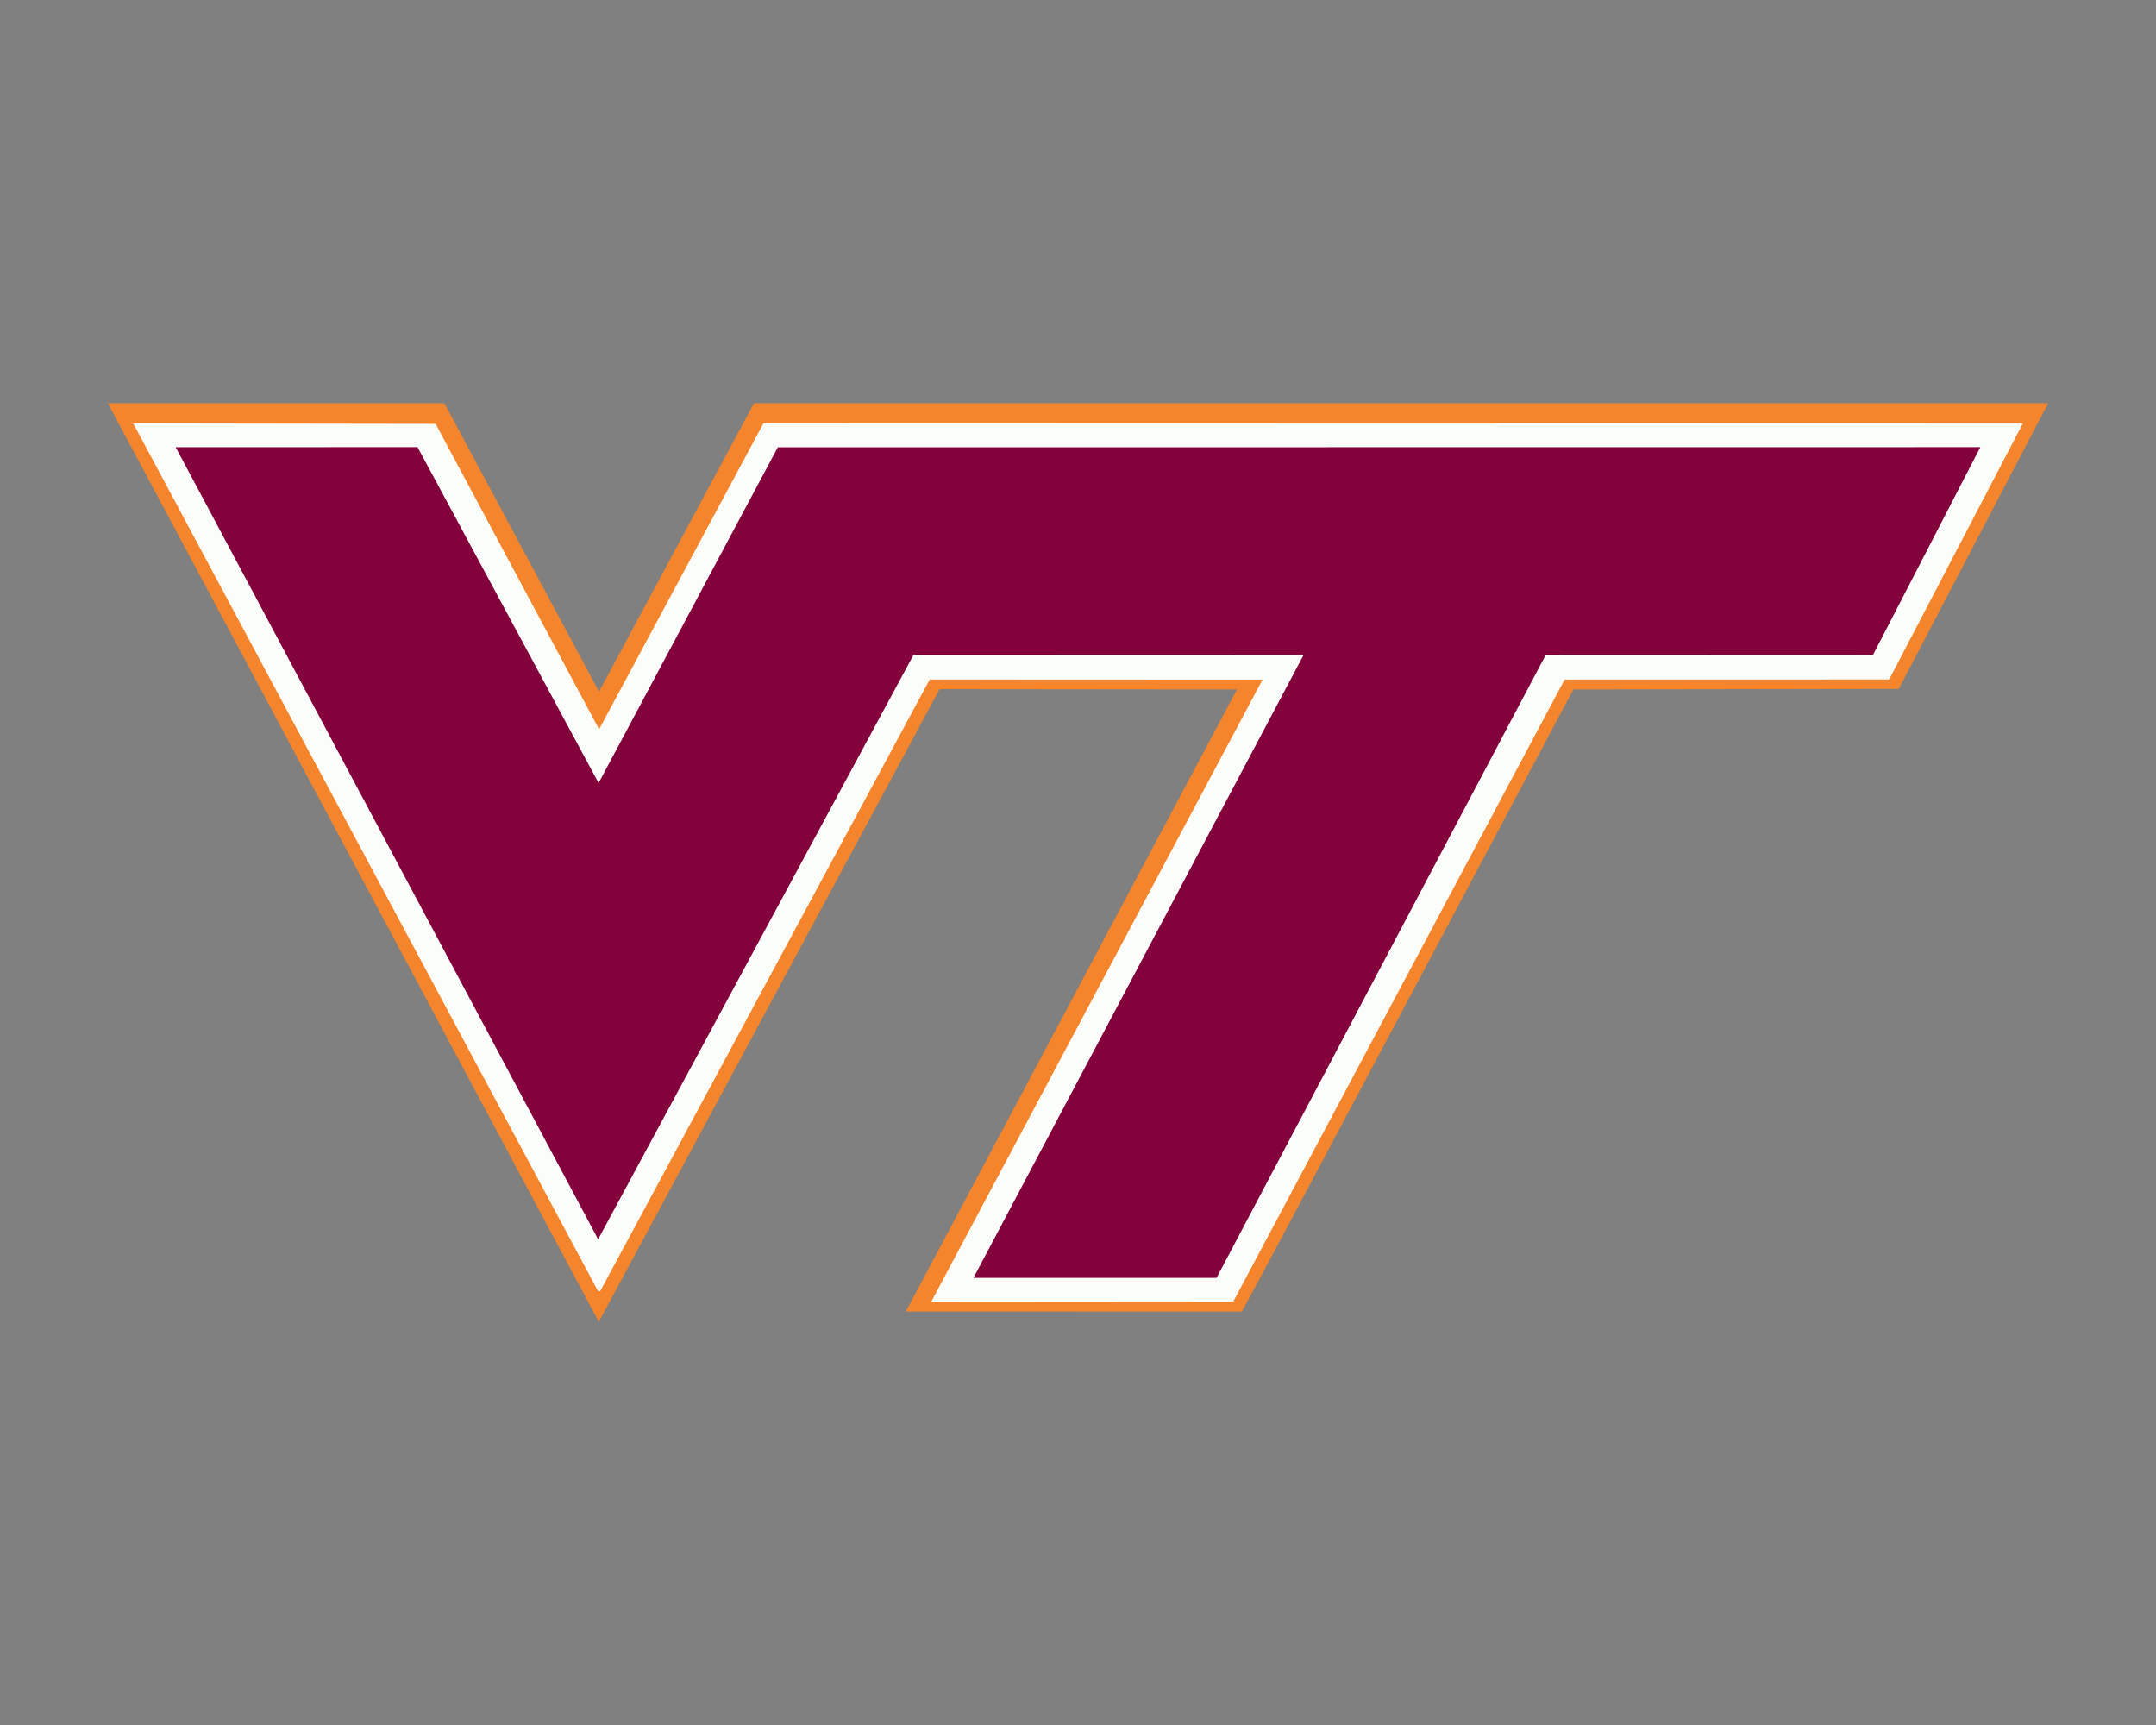 <?xml version="1.0" encoding="UTF-8"?>
<!DOCTYPE svg PUBLIC "-//W3C//DTD SVG 1.1//EN" "http://www.w3.org/Graphics/SVG/1.1/DTD/svg11.dtd">
<!-- Creator: CorelDRAW -->
<svg xmlns="http://www.w3.org/2000/svg" xml:space="preserve" width="2000px" height="1600px" version="1.1" style="shape-rendering:geometricPrecision; text-rendering:geometricPrecision; image-rendering:optimizeQuality; fill-rule:evenodd; clip-rule:evenodd"
viewBox="0 0 2000 1600"
 xmlns:xlink="http://www.w3.org/1999/xlink">
 <rect x="0" y="0" width="2000" height="1600" fill="#808080" stroke="none"/>
 <defs>
  <style type="text/css">
   <![CDATA[
    .fil2 {fill:#84023B;fill-rule:nonzero}
    .fil0 {fill:#F4852C;fill-rule:nonzero}
    .fil1 {fill:#FBFDFB;fill-rule:nonzero}
   ]]>
  </style>
 </defs>
 <g id="Capa_x0020_1">
  <g id="Virginia_x0020_Tech_x0020_Hokies.cdr">
   <path class="fil0" d="M871.58 639.24l-316.11 586.81 -455.47 -852.1 312.18 0 143.49 267.6 143.77 -267.6 1200.56 0 -138.67 265.06 -301.83 0.5 -276.78 520 -30.77 57.03 -311.68 -0.07 307.22 -576.96 -275.91 -0.27z"/>
   <path class="fil1" d="M123.57 392.73l280.56 0.43 151.61 283.31 152.51 -283.93 1168.18 0.31 -123.94 237.35 -301.07 0.07 -307.38 576.98 -280.22 0.21 307.38 -577.09 -308.73 -0.14 -305.75 567.46 -1.99 -0.21 -431.16 -804.75z"/>
   <path class="fil2" d="M162.95 414.79l224.38 -0.07 167.94 311.57 166.29 -311.44 1115.48 -0.11 -99.68 192.92 -303.53 -0.12 -305.3 577.72 -225.52 0.03 306.19 -577.67 -361.83 -0.12 -292.53 541.98 -391.89 -734.69z"/>
  </g>
 </g>
</svg>
